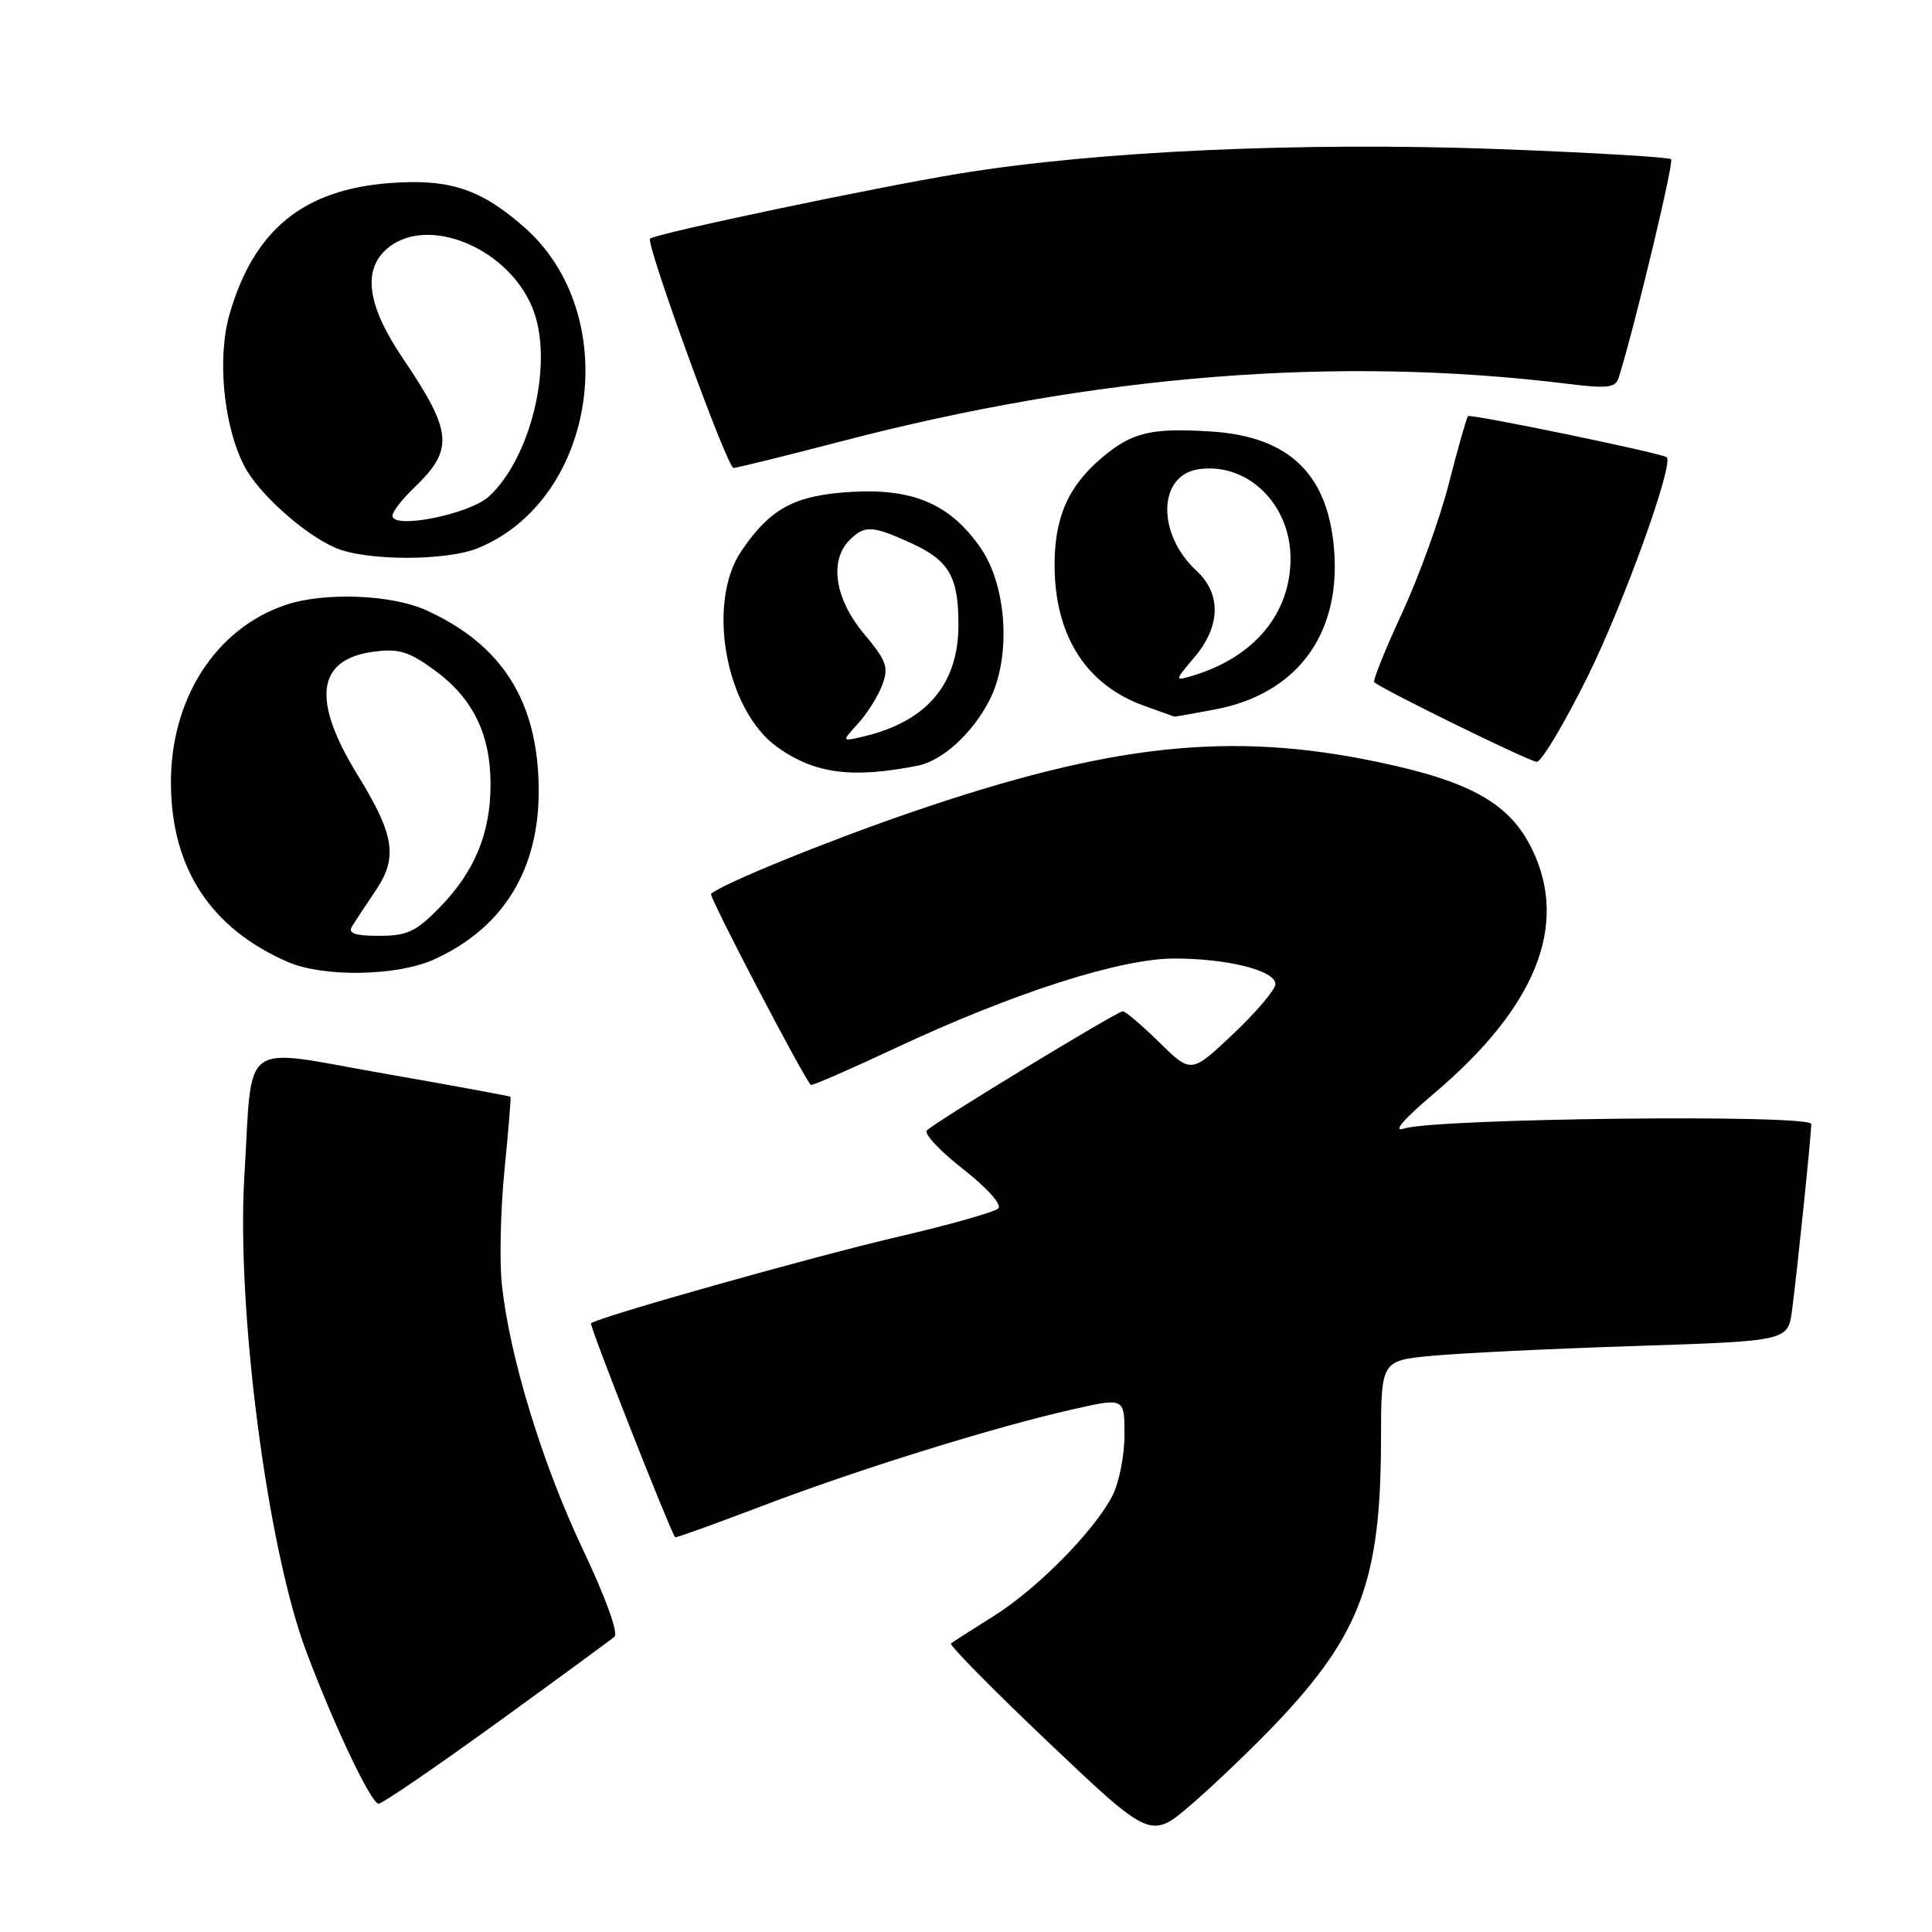 <?xml version="1.0" encoding="UTF-8" standalone="no"?>
<!DOCTYPE svg PUBLIC "-//W3C//DTD SVG 1.1//EN" "http://www.w3.org/Graphics/SVG/1.1/DTD/svg11.dtd" >
<svg xmlns="http://www.w3.org/2000/svg" xmlns:xlink="http://www.w3.org/1999/xlink" version="1.1" viewBox="0 0 256 256">
 <g >
 <path fill="currentColor"
d=" M 169.08 228.36 C 180.26 216.60 182.96 209.34 182.99 190.89 C 183.00 180.29 183.00 180.29 189.75 179.65 C 193.46 179.30 205.60 178.71 216.71 178.35 C 236.92 177.69 236.92 177.69 237.46 173.59 C 238.17 168.16 240.00 150.38 240.00 148.94 C 240.00 147.62 190.23 148.18 186.04 149.54 C 184.47 150.05 185.92 148.36 190.04 144.87 C 203.53 133.44 207.89 122.59 203.02 112.55 C 200.08 106.47 194.90 103.54 182.49 100.95 C 162.99 96.87 147.15 98.58 120.86 107.59 C 109.62 111.44 95.45 117.21 94.22 118.45 C 93.90 118.76 106.37 142.62 107.44 143.76 C 107.57 143.90 112.59 141.72 118.59 138.90 C 134.26 131.56 148.45 127.00 155.63 127.01 C 162.71 127.01 169.00 128.61 169.00 130.40 C 169.00 131.12 166.49 134.08 163.42 136.99 C 157.84 142.26 157.84 142.26 153.63 138.13 C 151.32 135.86 149.13 134.00 148.78 134.00 C 148.03 134.00 123.98 148.62 122.82 149.78 C 122.39 150.21 124.54 152.51 127.60 154.90 C 130.78 157.38 132.78 159.62 132.28 160.12 C 131.80 160.60 125.80 162.30 118.95 163.89 C 107.46 166.57 79.10 174.57 78.31 175.35 C 78.07 175.60 88.41 201.92 89.45 203.70 C 89.52 203.81 94.73 201.93 101.04 199.53 C 113.73 194.69 131.88 189.05 142.25 186.72 C 149.00 185.20 149.00 185.20 149.00 190.15 C 149.00 192.87 148.28 196.50 147.39 198.21 C 144.97 202.89 137.44 210.52 131.65 214.15 C 128.82 215.93 126.28 217.55 126.01 217.76 C 125.74 217.97 131.59 223.91 139.01 230.95 C 152.50 243.75 152.50 243.75 158.00 238.98 C 161.03 236.36 166.01 231.58 169.08 228.36 Z  M 65.77 228.34 C 73.87 222.47 80.91 217.31 81.42 216.87 C 81.96 216.39 80.21 211.57 77.21 205.26 C 71.85 193.96 67.47 179.61 66.49 170.10 C 66.17 167.02 66.33 160.22 66.85 155.00 C 67.37 149.78 67.73 145.42 67.64 145.33 C 67.56 145.24 60.00 143.84 50.84 142.24 C 31.53 138.85 33.50 137.40 32.38 155.83 C 31.31 173.45 35.42 205.08 40.56 218.77 C 44.31 228.76 49.18 239.00 50.17 239.00 C 50.65 239.00 57.67 234.20 65.77 228.34 Z  M 57.52 127.13 C 66.76 122.93 71.51 115.13 71.38 104.38 C 71.25 92.89 66.53 85.44 56.50 80.87 C 51.92 78.78 43.00 78.43 37.90 80.14 C 28.56 83.26 22.54 92.66 22.65 103.96 C 22.75 115.13 27.97 123.05 38.15 127.47 C 42.88 129.52 52.63 129.35 57.52 127.13 Z  M 121.59 101.46 C 124.89 100.80 128.88 97.16 131.13 92.74 C 133.99 87.13 133.45 77.74 129.98 72.67 C 126.00 66.87 121.10 64.71 112.95 65.17 C 105.33 65.60 102.11 67.31 98.25 72.99 C 93.55 79.90 96.15 94.12 103.00 99.00 C 107.96 102.53 112.88 103.18 121.59 101.46 Z  M 210.32 89.75 C 215.11 80.10 221.87 61.36 220.84 60.58 C 220.10 60.03 194.86 54.81 194.52 55.14 C 194.33 55.34 193.19 59.33 192.00 64.00 C 190.81 68.67 188.00 76.44 185.77 81.26 C 183.53 86.09 181.88 90.20 182.10 90.40 C 183.12 91.34 202.63 100.90 203.62 100.95 C 204.23 100.98 207.25 95.94 210.32 89.75 Z  M 161.03 94.00 C 171.66 91.98 177.51 84.32 176.81 73.34 C 176.15 62.98 170.98 57.85 160.51 57.18 C 152.54 56.67 150.02 57.27 146.04 60.62 C 141.51 64.43 139.68 68.65 139.74 75.13 C 139.82 84.36 143.99 90.81 151.66 93.54 C 153.77 94.30 155.55 94.93 155.61 94.96 C 155.68 94.98 158.11 94.55 161.03 94.00 Z  M 63.44 72.59 C 79.18 66.01 82.62 41.65 69.45 30.09 C 63.72 25.06 59.60 23.69 51.87 24.24 C 40.25 25.07 33.69 30.38 30.43 41.58 C 28.74 47.40 29.61 56.41 32.38 61.77 C 34.24 65.36 40.26 70.77 44.42 72.58 C 48.49 74.35 59.21 74.36 63.44 72.59 Z  M 111.24 58.54 C 145.27 49.64 177.25 47.10 207.74 50.86 C 212.98 51.51 214.06 51.38 214.48 50.07 C 216.56 43.46 221.83 21.50 221.43 21.10 C 221.16 20.82 210.93 20.22 198.72 19.76 C 172.60 18.78 145.20 20.02 127.01 23.02 C 115.82 24.86 87.05 30.91 86.14 31.62 C 85.49 32.11 96.36 62.00 97.19 62.00 C 97.63 62.00 103.95 60.44 111.24 58.54 Z  M 46.65 122.75 C 47.07 122.06 48.48 119.92 49.78 118.00 C 52.74 113.63 52.27 110.62 47.42 102.75 C 41.24 92.72 41.94 87.35 49.54 86.35 C 52.83 85.91 54.19 86.33 57.58 88.80 C 62.65 92.49 65.00 97.28 65.00 103.93 C 65.00 110.41 62.91 115.47 58.25 120.25 C 55.13 123.45 53.96 124.00 50.24 124.00 C 47.01 124.00 46.08 123.68 46.65 122.75 Z  M 113.68 95.89 C 114.88 94.58 116.33 92.28 116.89 90.79 C 117.79 88.42 117.50 87.59 114.46 83.95 C 110.62 79.36 109.85 74.29 112.57 71.57 C 114.57 69.57 115.56 69.62 120.67 71.94 C 125.75 74.24 127.00 76.39 127.00 82.79 C 127.00 90.64 122.82 95.58 114.50 97.57 C 111.50 98.28 111.50 98.28 113.68 95.89 Z  M 158.30 87.05 C 161.75 82.96 161.84 78.68 158.54 75.63 C 153.24 70.72 153.42 62.94 158.85 62.17 C 165.30 61.25 171.00 66.80 171.00 73.99 C 171.00 81.31 166.19 87.08 158.05 89.53 C 155.60 90.26 155.60 90.26 158.30 87.05 Z  M 52.00 68.33 C 52.00 67.80 53.31 66.12 54.92 64.58 C 60.18 59.53 59.97 57.23 53.36 47.45 C 48.77 40.66 48.03 35.99 51.08 33.14 C 56.46 28.12 67.97 33.02 70.83 41.55 C 73.23 48.72 70.23 60.78 64.79 65.78 C 62.20 68.15 52.00 70.19 52.00 68.33 Z "/>
</g>
</svg>